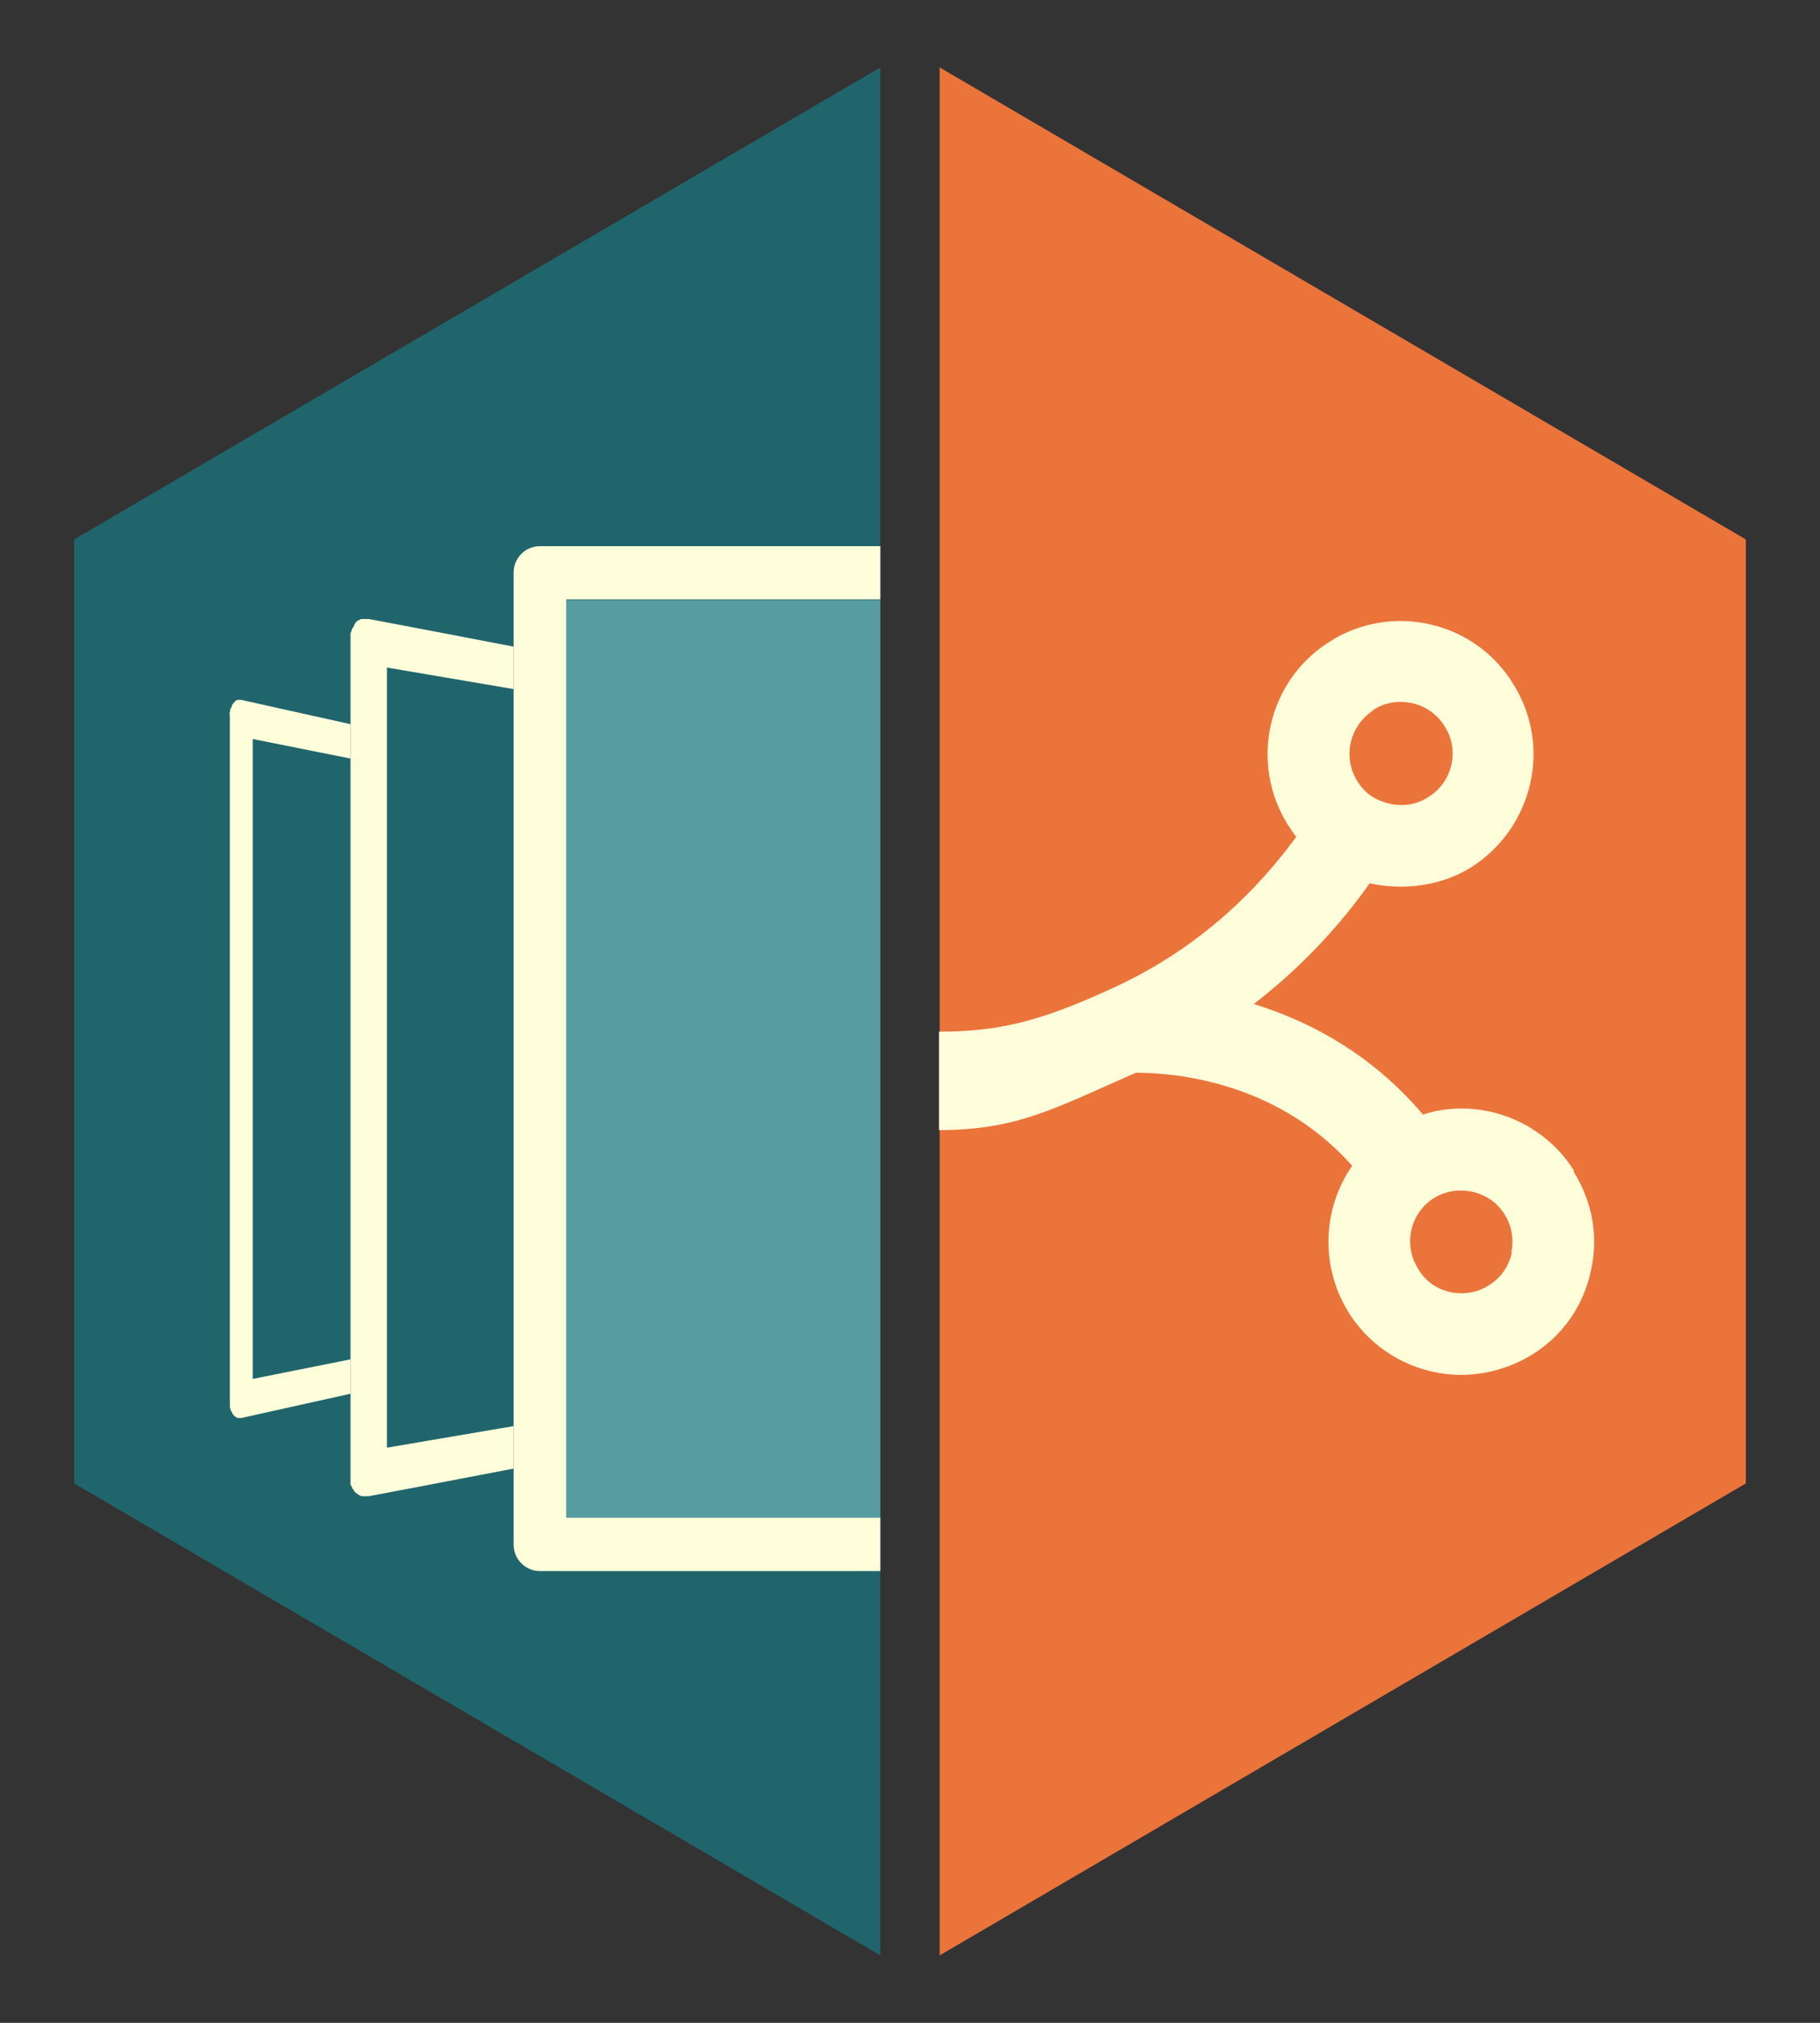 <?xml version="1.0" encoding="UTF-8"?>
<svg id="Layer_1" data-name="Layer 1" xmlns="http://www.w3.org/2000/svg" version="1.1" viewBox="0 0 27 30">
  <rect x="0" y="0" width="27" height="30" fill="#333333" stroke="none"/>
  <defs>
    <style>
      .cls-1 {
        fill: #20656c;
      }

      .cls-1, .cls-2, .cls-3, .cls-4 {
        stroke-width: 0px;
      }

      .cls-2 {
        fill: #fffedb;
      }

      .cls-3 {
        fill: #579ca0;
      }

      .cls-4 {
        fill: #eb743b;
      }
    </style>
  </defs>
  <polygon class="cls-4" points="13.94 1 13.94 29 25.9 22 25.9 8 13.94 1"/>
  <polygon class="cls-1" points="13.06 1 1.1 8 1.1 22 13.06 29 13.06 1"/>
  <path class="cls-2" d="M23.35,17.36c-.36-.57-.99-.92-1.67-.92-.19,0-.39.03-.57.09-.77-.91-1.7-1.39-2.51-1.64.65-.5,1.23-1.1,1.72-1.79.51.11,1.06.04,1.51-.24.92-.59,1.2-1.81.61-2.73-.36-.58-.99-.92-1.67-.92-.37,0-.74.11-1.05.31-.92.58-1.19,1.8-.61,2.72.04.06.08.12.12.17-.73,1-1.66,1.77-2.78,2.27h0c-1.03.47-1.64.62-2.52.62v1.46c1.17,0,1.73-.33,2.92-.85.4,0,2.03.05,3.21,1.38-.44.63-.48,1.49-.05,2.18.36.57.99.92,1.67.92.37,0,.74-.11,1.05-.3.45-.28.76-.72.87-1.24.12-.51.02-1.04-.26-1.48ZM20.37,10.53c.12-.08.26-.12.41-.12.26,0,.51.13.65.36.23.35.12.83-.24,1.05-.12.08-.26.12-.4.12s-.28-.04-.41-.11c-.1-.06-.18-.14-.24-.24-.23-.36-.12-.83.24-1.06ZM22.43,18.58c-.05.2-.16.37-.34.48-.12.08-.26.12-.41.12-.26,0-.51-.13-.64-.36-.22-.34-.13-.8.2-1.03l.03-.02c.35-.22.84-.11,1.05.24.11.17.14.38.1.57Z"/>
  <g>
    <path class="cls-2" d="M3.75,20.46v-9.5l1.45.29v-.51l-1.62-.36s-.02,0-.03,0c-.01,0-.02,0-.03,0-.01,0-.02.01-.03.02,0,0-.02.02-.03.03,0,.01-.02.02-.02.04,0,.01-.01.03-.02.04s0,.03-.01.05,0,.04,0,.05v10.19s0,.04,0,.05c0,.02,0,.03.01.05,0,.02.01.03.02.04,0,.01.01.03.02.04,0,.01.02.02.03.03,0,0,.02.01.03.02.01,0,.02,0,.03,0,.01,0,.02,0,.03,0l1.62-.36v-.51l-1.45.29Z"/>
    <path class="cls-2" d="M5.74,21.52v-11.62l1.88.32v-.63l-1.41-.27-.74-.14s-.04,0-.05,0c-.02,0-.03,0-.05,0-.02,0-.03.01-.05.02-.02,0-.03.02-.04.03-.01.01-.02.03-.03.05,0,.02-.02.03-.03.05,0,.02-.01.04-.02.06,0,.02,0,.04,0,.06v12.48s0,.04,0,.06c0,.02,0,.04.02.06,0,.02.02.04.03.05,0,.02.02.03.03.04.01.01.03.02.04.03.01,0,.03.02.05.02.02,0,.03,0,.05,0,.02,0,.04,0,.05,0l.74-.14,1.41-.27v-.63l-1.88.32Z"/>
    <rect class="cls-3" x="8.4" y="8.9" width="4.66" height="13.62"/>
    <path class="cls-2" d="M7.62,8.51v14.4c0,.22.18.39.39.39h5.05v-.79h-4.66v-13.62h4.66v-.79h-5.05c-.22,0-.39.18-.39.39Z"/>
  </g>
</svg>